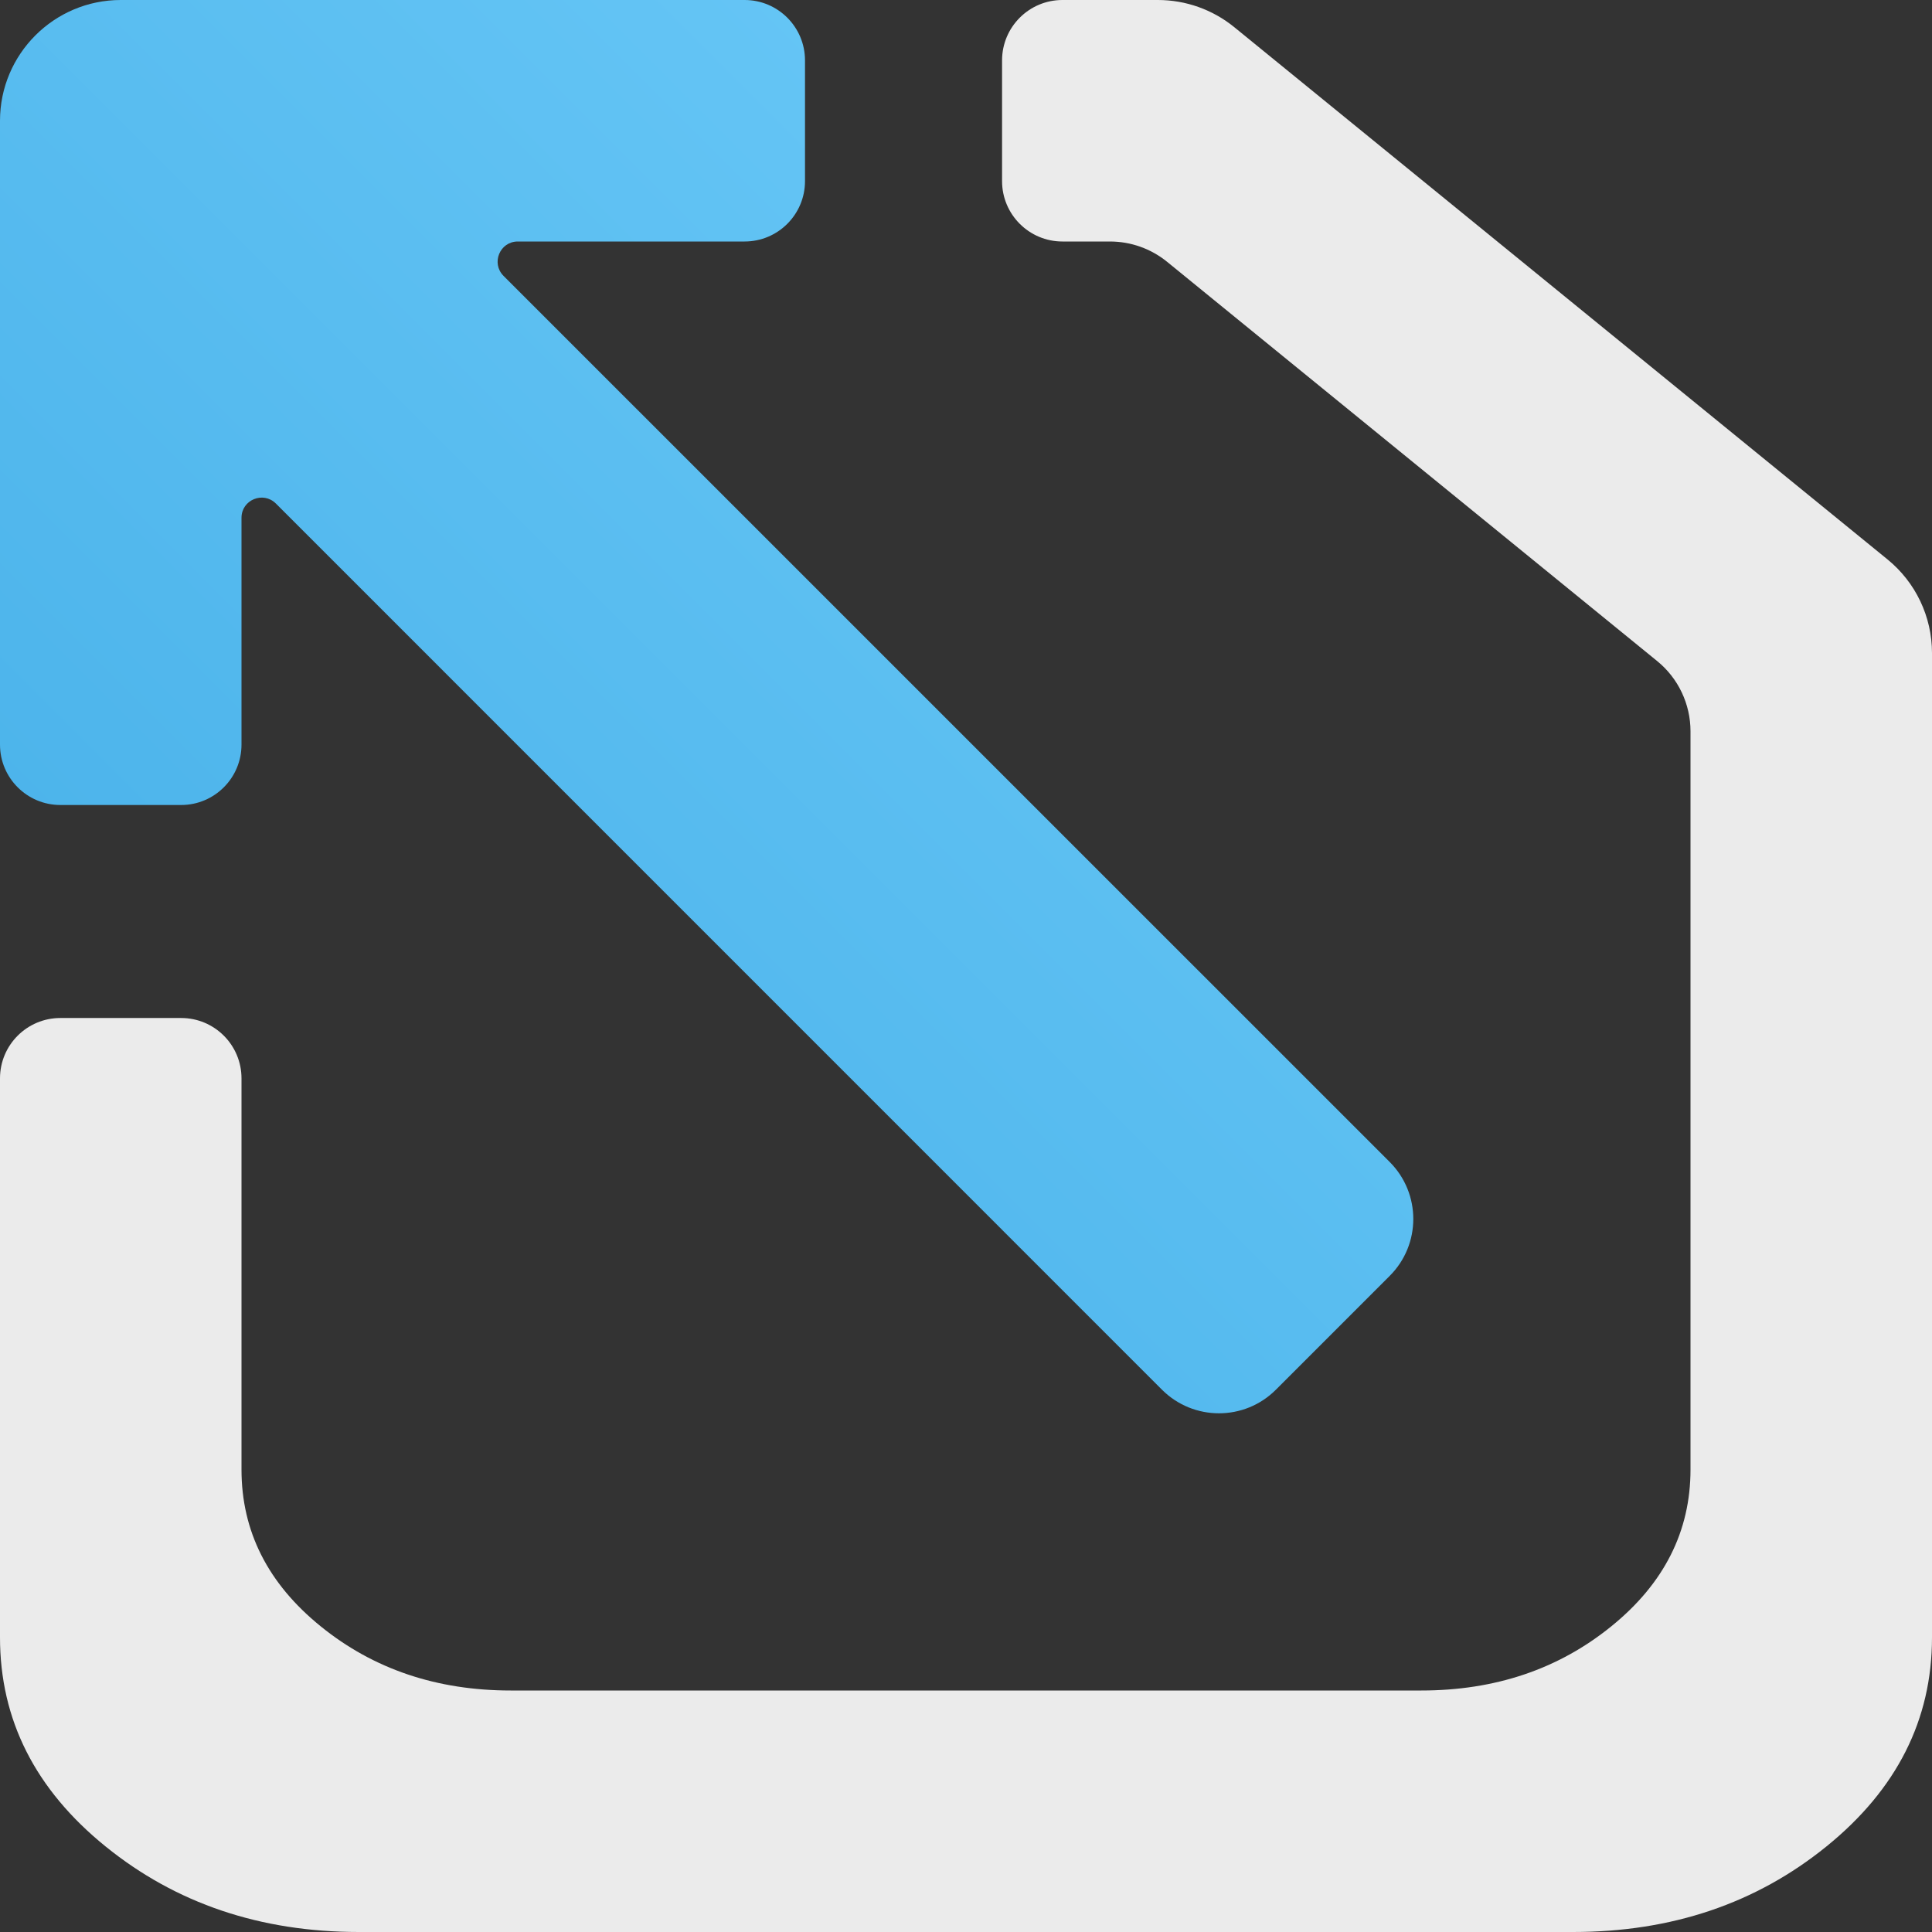 <svg width="24" height="24" viewBox="0 0 24 24" fill="none" xmlns="http://www.w3.org/2000/svg">
<rect x="0" y="0" width="24" height="24" fill="#333333" stroke="none"/>
<defs>
<style id="current-color-scheme" type="text/css">.ColorScheme-Text { color:#ffffff; }</style>
</defs>
<g opacity="0.90">
<path class="ColorScheme-Text" d="M4.459 24C3.235 24 2.186 23.646 1.311 22.937C0.437 22.229 0 21.363 0 20.341V13.396C0 12.981 0.336 12.646 0.75 12.646H2.25C2.664 12.646 3 12.981 3 13.396V18.256C3 19.022 3.328 19.672 3.984 20.203C4.639 20.734 5.426 21 6.344 21H17.656C18.574 21 19.361 20.734 20.016 20.203C20.672 19.672 21 19.022 21 18.256V9.084C21 8.746 20.848 8.425 20.586 8.212L14.499 3.253C14.298 3.089 14.047 3 13.788 3H13.198C12.784 3 12.448 2.664 12.448 2.25V0.75C12.448 0.336 12.784 0 13.198 0H14.384C14.729 0 15.064 0.119 15.332 0.337L23.447 6.949C23.797 7.234 24 7.661 24 8.112V20.341C24 21.363 23.563 22.229 22.689 22.937C21.814 23.646 20.765 24 19.541 24H4.459Z" fill="currentColor"/>
</g>
<path d="M9.25 0C9.664 0 10 0.336 10 0.75V2.25C10 2.664 9.664 3 9.25 3H6.432C6.209 3 6.098 3.269 6.255 3.427L17.264 14.435C17.654 14.826 17.654 15.459 17.264 15.849L15.849 17.264C15.459 17.654 14.826 17.654 14.435 17.264L3.427 6.255C3.269 6.098 3 6.209 3 6.432V9.25C3 9.664 2.664 10 2.25 10H0.75C0.336 10 0 9.664 0 9.25V1.5C0 0.672 0.672 0 1.5 0H9.25Z" fill="url(#paint0_linear_45_118)"/>
<defs>
<linearGradient id="paint0_linear_45_118" x1="19.767" y1="-1.797" x2="-1.798" y2="19.767" gradientUnits="userSpaceOnUse">
<stop stop-color="#73CFFB"/>
<stop offset="1" stop-color="#3EAAE5"/>
</linearGradient>
</defs>
</svg>
